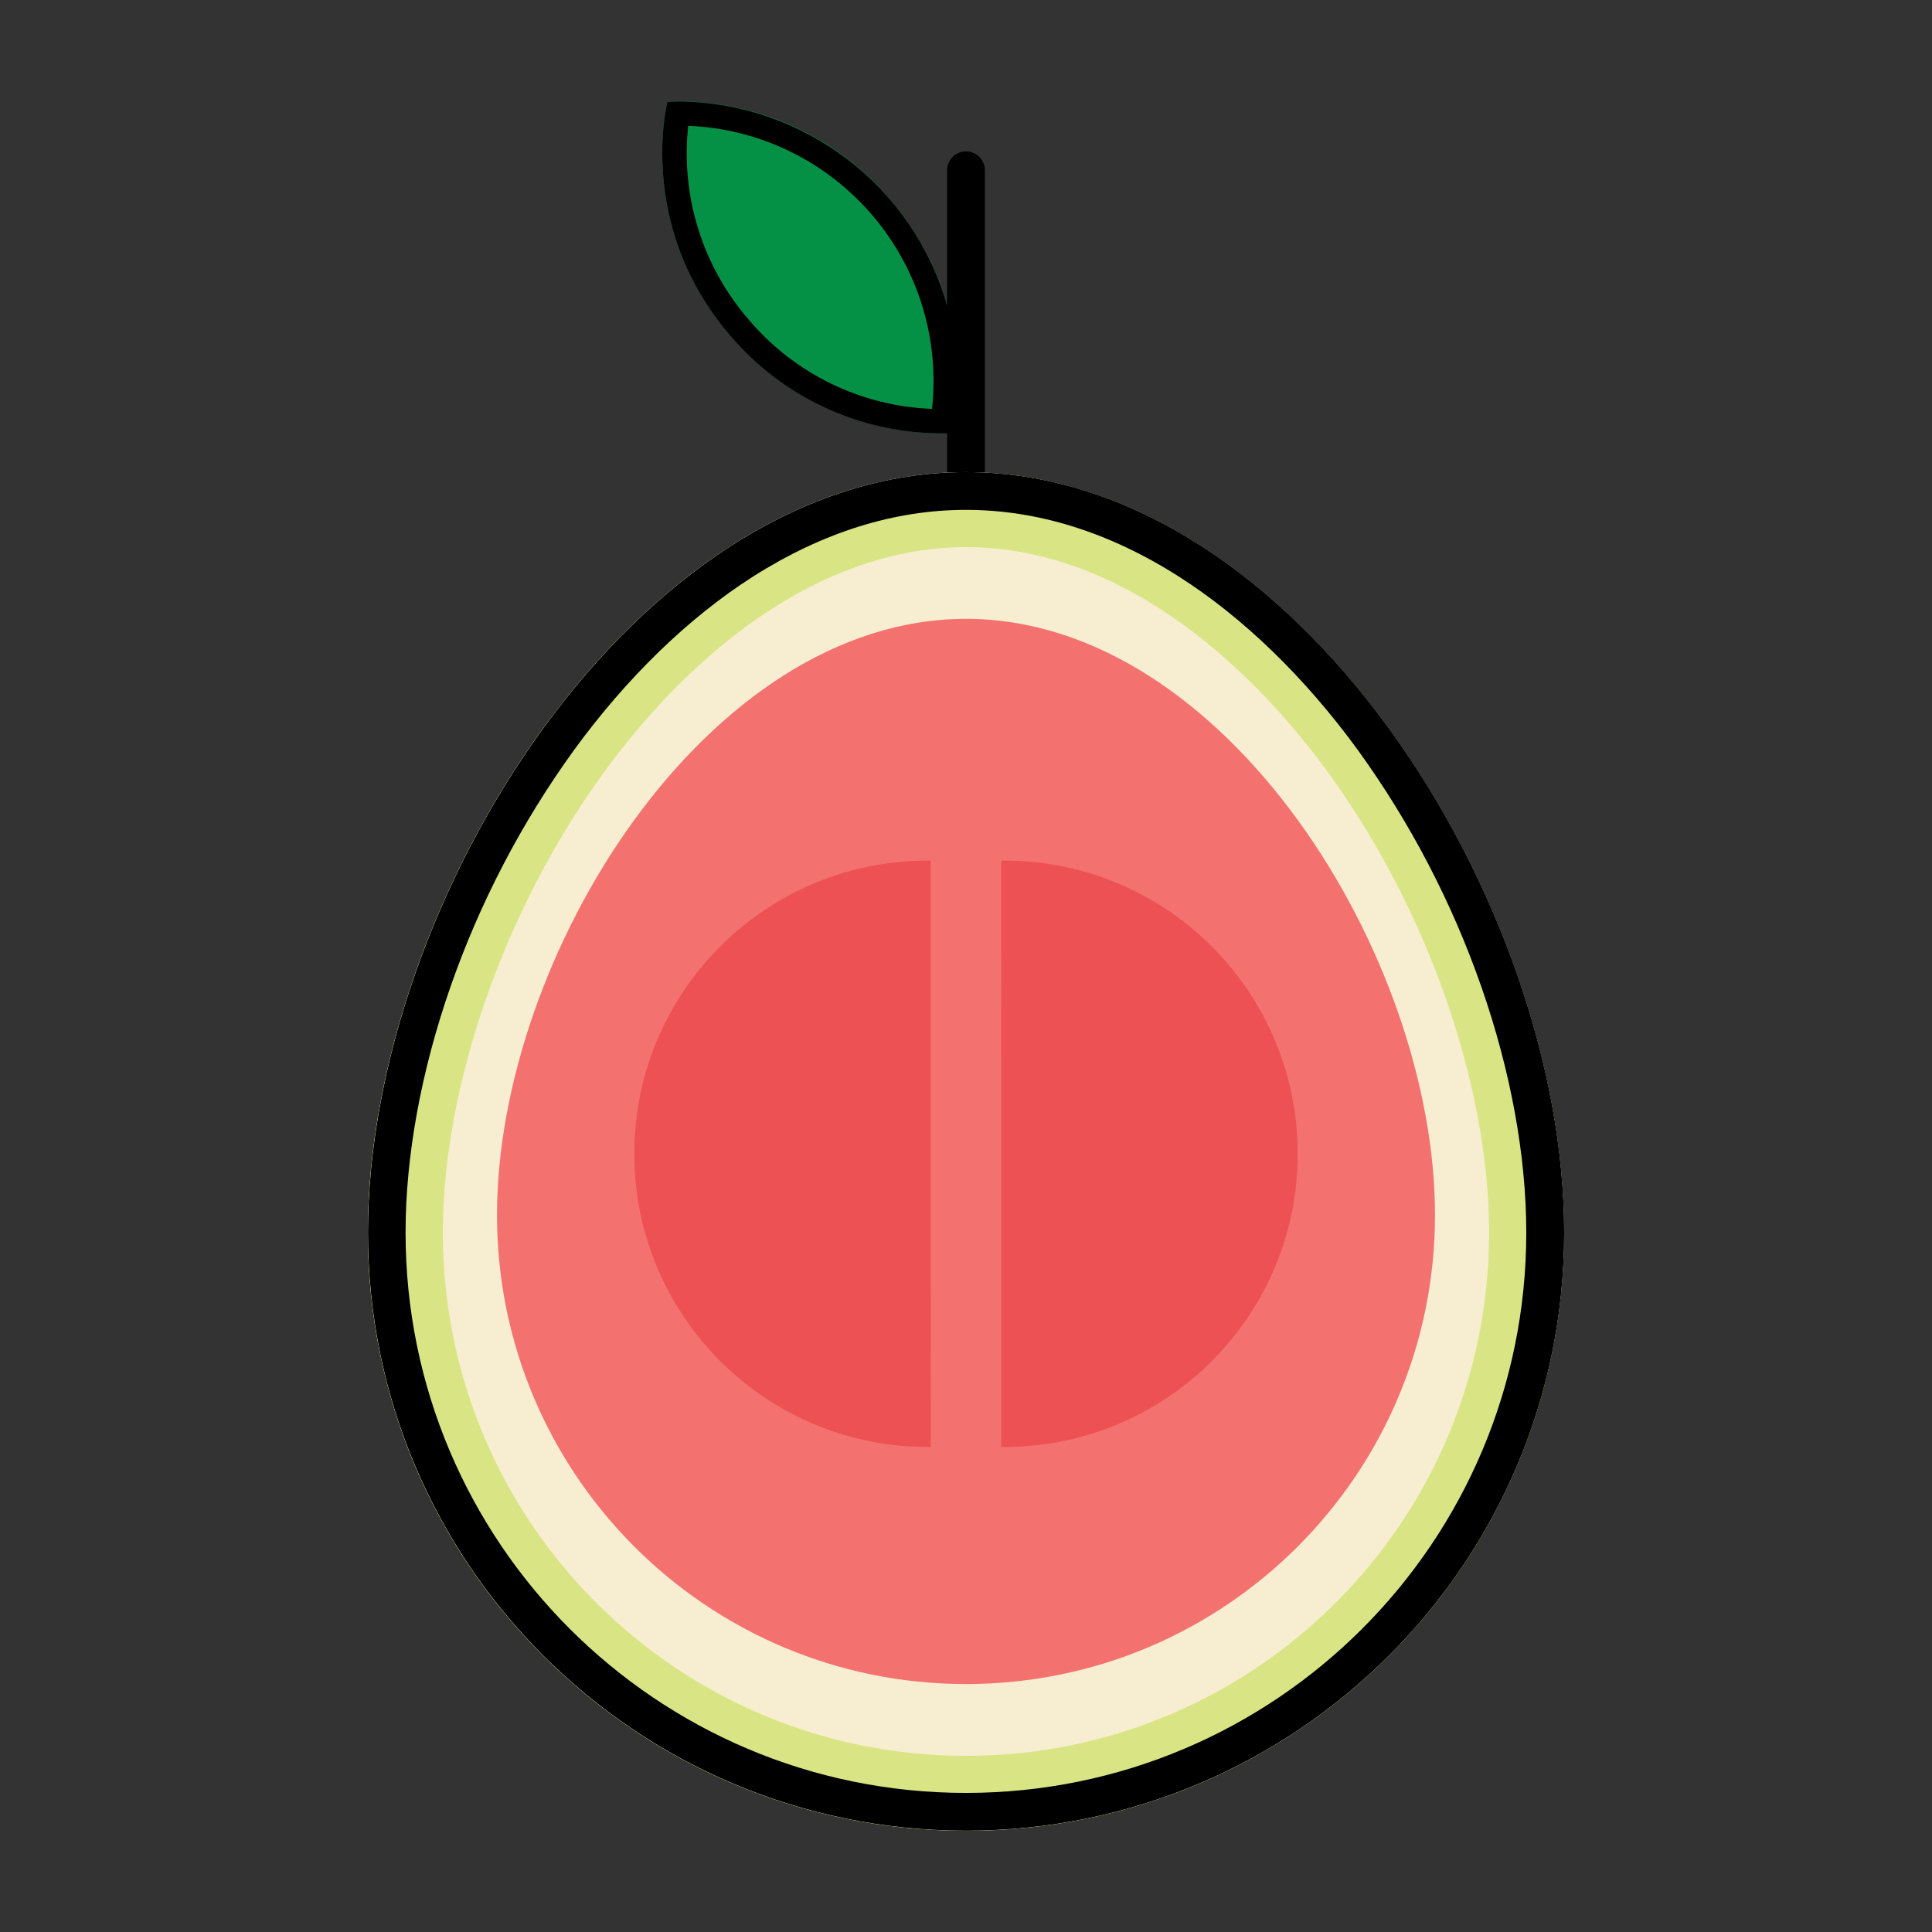 <?xml version="1.0" encoding="UTF-8"?>
<svg id="Pink-Fruit" xmlns="http://www.w3.org/2000/svg" version="1.1" viewBox="0 0 512 512">
  <rect x="0" y="0" width="512" height="512" fill="#333333" stroke="none"/>
  <!-- Generator: Adobe Illustrator 29.5.1, SVG Export Plug-In . SVG Version: 2.1.0 Build 141)  -->
  <defs>
    <style>
      .st0 {
        fill: #ed5154;
      }

      .st1 {
        fill: #f7eed1;
      }

      .st2 {
        fill: #d9e584;
      }

      .st3 {
        fill: #f3726f;
      }

      .st4 {
        fill: #049146;
      }
    </style>
  </defs>
  <g id="Fruits">
    <path id="Leaf" class="st4" d="M235.71,52.7c-25.18-29.22-58.83-25.7-58.83-25.7,0,0-8.47,32.76,16.7,62,25.17,29.24,58.82,25.69,58.82,25.69,0,0,8.48-32.77-16.69-61.99Z"/>
    <path id="Leaf-Outline" d="M256,40.12c-2.76,0-5,2.24-5,5v35.88c-9.04-31.62-37.71-53.6-70.6-54.11-2.24,0-3.52.13-3.52.13,0,0-8.47,32.76,16.7,62,13.82,16.21,34,25.63,55.3,25.82h2.12v10.76c0,2.76,2.24,5,5,5s5-2.24,5-5h0V45.12c0-2.76-2.24-5-5-5ZM247,108.35c-18.76-.69-36.36-9.24-48.5-23.55-12.31-14.16-18.15-32.81-16.11-51.46,37.39,1.52,66.47,33.05,64.95,70.44-.06,1.52-.17,3.04-.34,4.56h0Z"/>
    <path id="Light-Green-Outline" class="st1" d="M414.48,326.64c0,87.54-70.96,158.5-158.5,158.5s-158.5-70.96-158.5-158.5S168.48,125.12,255.96,125.12s158.52,114,158.52,201.52Z"/>
    <path id="Green-Outline" class="st2" d="M256,145c17.08,0,34.26,5.41,51,16.08,16.07,10.22,31.62,25.33,45,43.69,26.29,36.16,42.62,82.87,42.62,121.91,0,76.56-62.07,138.63-138.63,138.63s-138.63-62.07-138.63-138.63c0-39,16.33-85.75,42.62-121.91,13.35-18.36,28.9-33.47,45-43.69,16.78-10.67,34-16.08,51-16.08M255.98,125.16c-87.52,0-158.48,114-158.48,201.52s70.96,158.5,158.5,158.5,158.5-70.96,158.5-158.5-71-201.52-158.48-201.52h-.04Z"/>
    <path id="Middle-Light-Pink" class="st3" d="M380.29,322c0,68.64-55.65,124.29-124.29,124.29s-124.29-55.65-124.29-124.29,55.65-158,124.29-158,124.29,89.36,124.29,158Z"/>
    <path id="Middle-Pink-Left" class="st0" d="M246.67,383.45c-42.9.49-78.08-33.9-78.57-76.8-.49-42.9,33.9-78.08,76.8-78.57.59,0,1.18,0,1.76,0"/>
    <path id="Middle-Pink-right" class="st0" d="M265.33,228.08c42.9-.49,78.08,33.9,78.57,76.8.49,42.9-33.9,78.08-76.8,78.57-.59,0-1.17,0-1.76,0"/>
  </g>
  <g id="Fruit-Outline">
    <path d="M256,135.12c19,0,37.93,5.93,56.32,17.62,17.1,10.87,33.58,26.85,47.65,46.2,13.84,19.18,24.82,40.25,32.61,62.58,7.78,22.32,11.9,44.84,11.9,65.12,0,82.01-66.49,148.5-148.5,148.5s-148.5-66.49-148.5-148.5c0-20.28,4.12-42.8,11.9-65.12,7.79-22.33,18.78-43.41,32.62-62.58,14.07-19.35,30.55-35.33,47.65-46.2,18.42-11.69,37.35-17.62,56.35-17.62M256,125.12c-87.52,0-158.48,114-158.48,201.52s70.96,158.5,158.5,158.5,158.5-70.96,158.5-158.5-71-201.52-158.48-201.52h-.04Z"/>
  </g>
</svg>